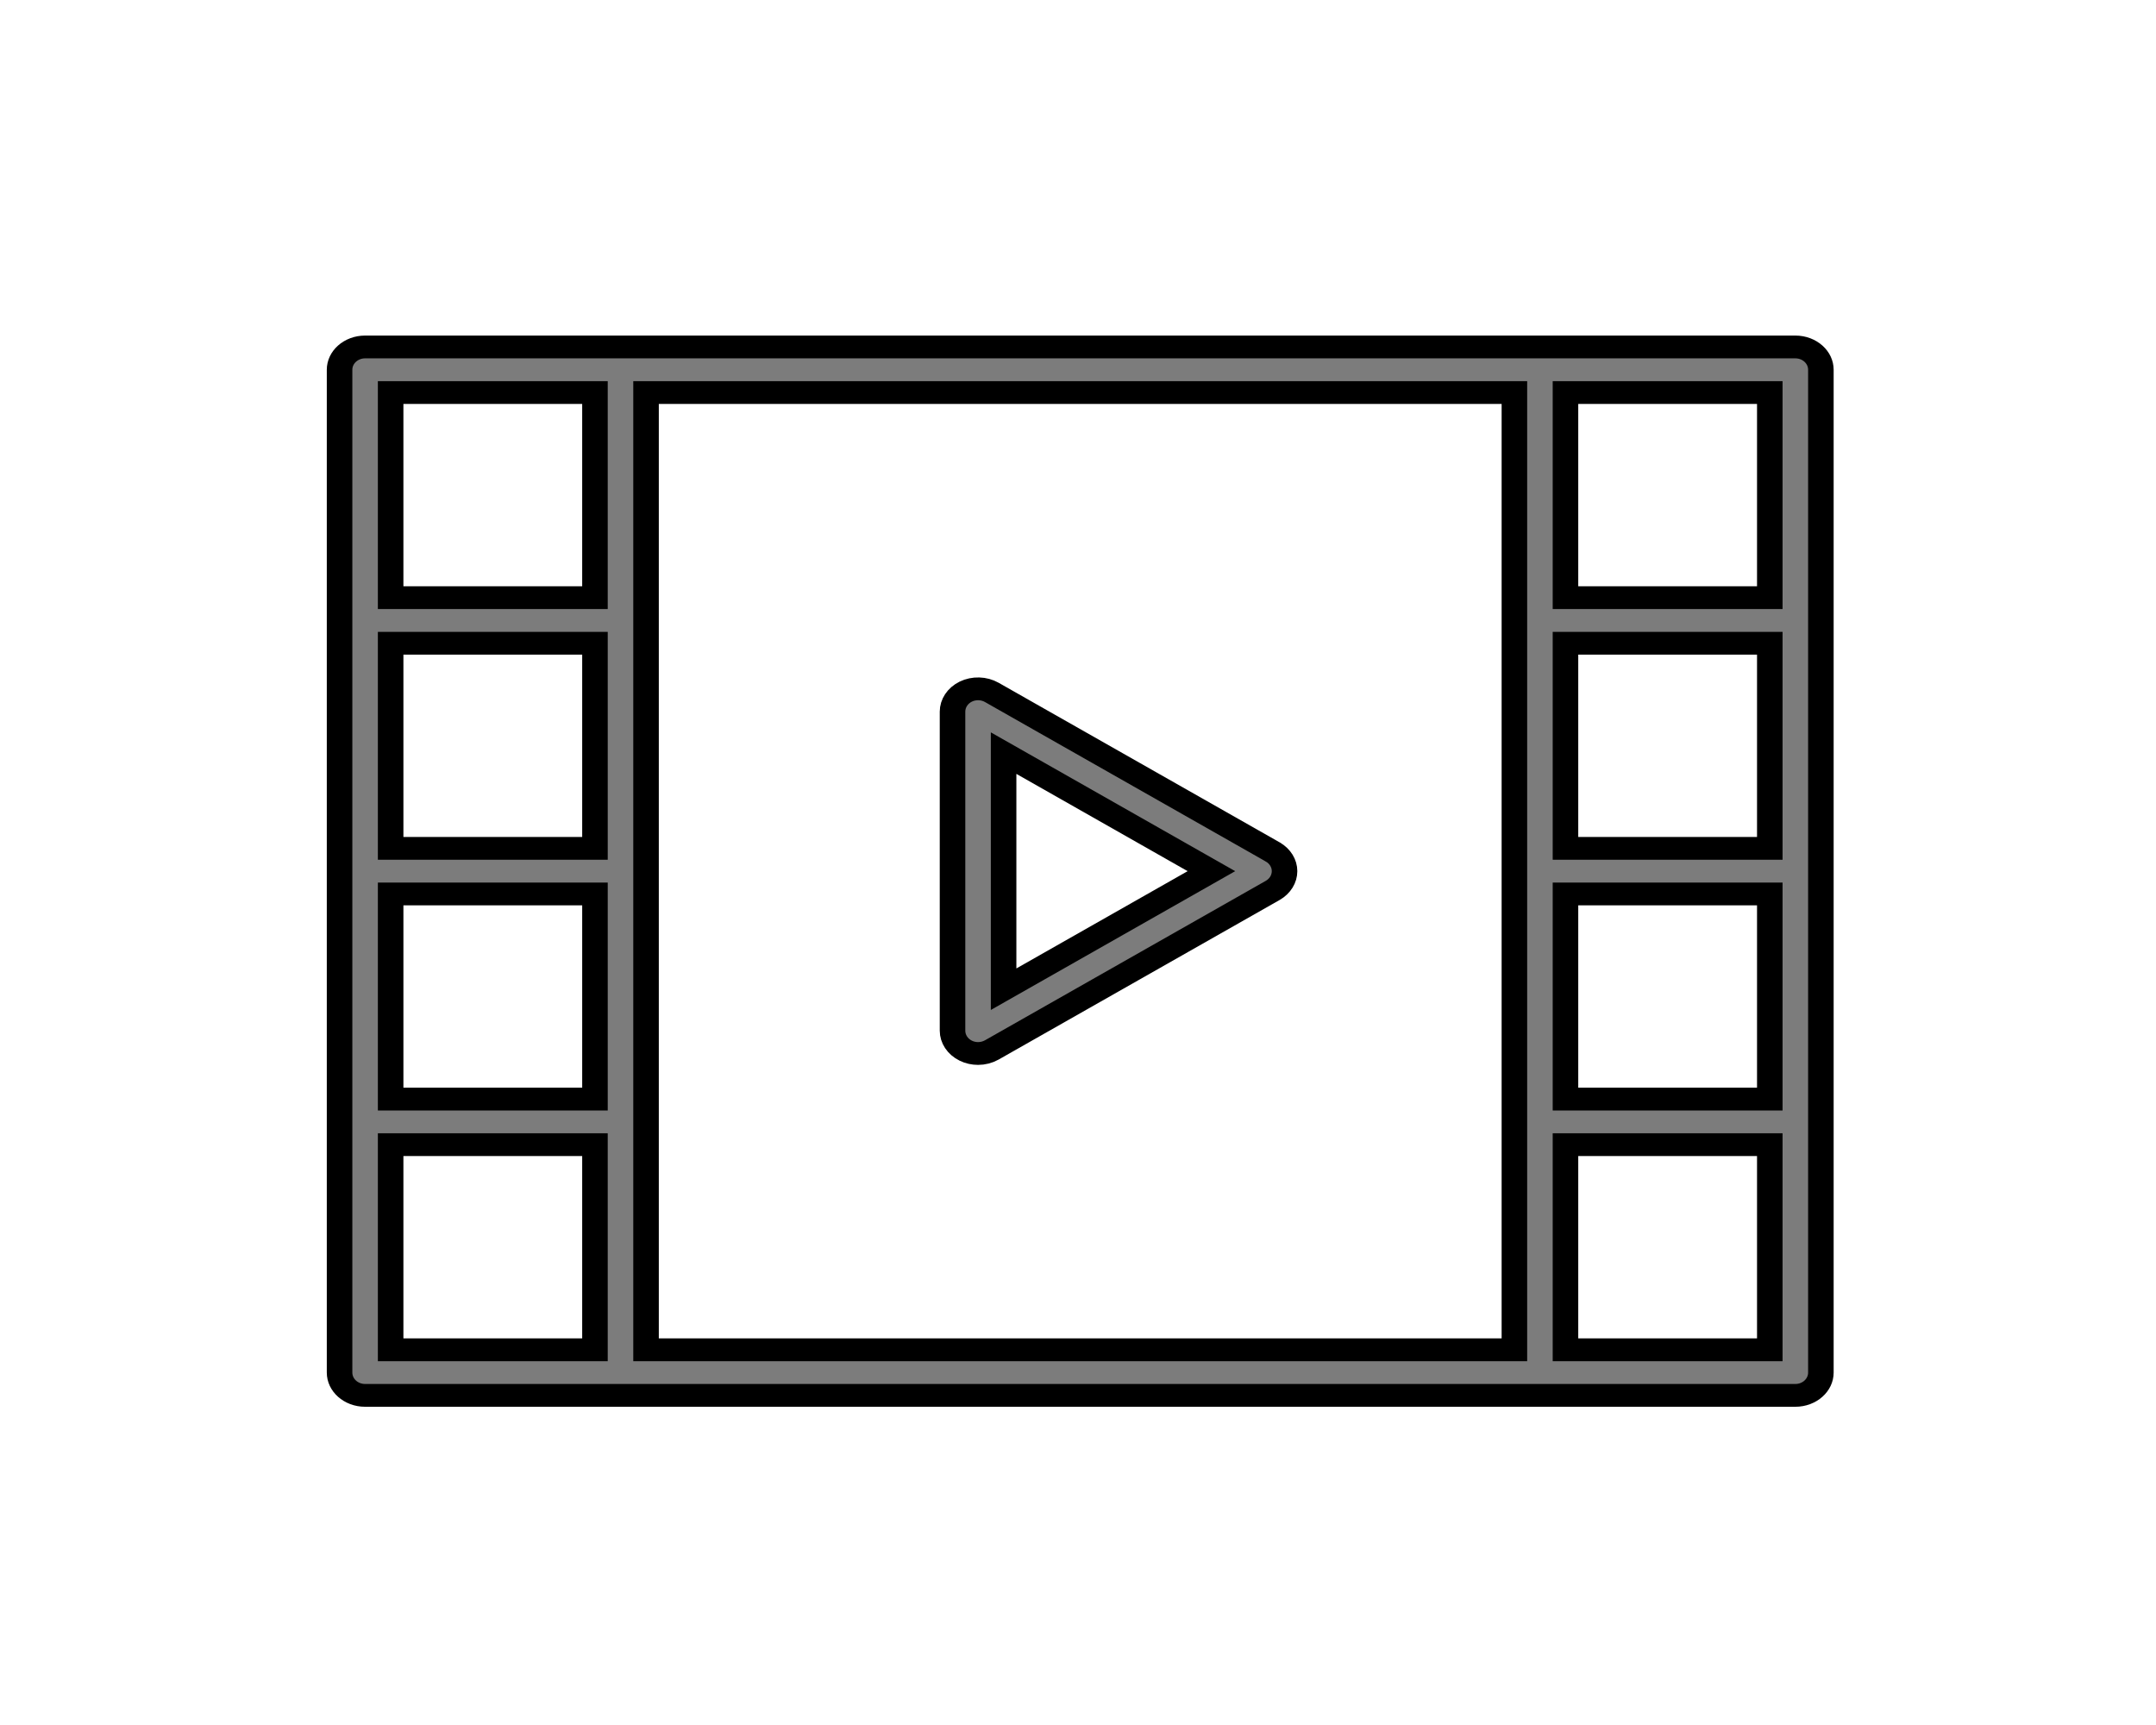 <svg width="500" height="400" xmlns="http://www.w3.org/2000/svg">

 <g>
  <title>background</title>
  <rect fill="none" id="canvas_background" height="402" width="502" y="-1" x="-1"/>
 </g>
 <g>
  <title>Layer 1</title>
  <g stroke="null" id="svg_33">
   <g stroke="null" transform="matrix(5.923,0,0,5.285,-11.678,0) " id="svg_29">
    <g stroke="null" id="svg_30">
     <path stroke="null" id="svg_31" fill="#7c7c7c" class="active-path" d="m51.804,37.379l-11,-7c-0.308,-0.195 -0.698,-0.208 -1.019,-0.033c-0.319,0.176 -0.518,0.512 -0.518,0.877l0,14c0,0.365 0.199,0.701 0.519,0.877c0.15,0.082 0.315,0.123 0.481,0.123c0.187,0 0.374,-0.053 0.537,-0.156l11,-7c0.288,-0.184 0.463,-0.502 0.463,-0.844s-0.175,-0.66 -0.463,-0.844zm-10.537,6.023l0,-10.358l8.137,5.179l-8.137,5.179z"/>
     <path stroke="null" id="svg_32" fill="#7c7c7c" class="active-path" d="m72.267,15.223l-10,0l-36,0l-10,0c-0.552,0 -1,0.447 -1,1l0,11l0,11l0,11l0,11c0,0.553 0.448,1 1,1l10,0l36,0l10,0c0.552,0 1,-0.447 1,-1l0,-11l0,-11l0,-11l0,-11c0,-0.553 -0.448,-1 -1,-1zm-47,22l-8,0l0,-9l8,0l0,9zm-8,2l8,0l0,9l-8,0l0,-9zm10,10l0,-11l0,-11l0,-10l34,0l0,10l0,11l0,11l0,10l-34,0l0,-10zm44,-12l-8,0l0,-9l8,0l0,9zm-8,2l8,0l0,9l-8,0l0,-9zm8,-22l0,9l-8,0l0,-9l8,0zm-54,0l8,0l0,9l-8,0l0,-9zm0,42l0,-9l8,0l0,9l-8,0zm54,0l-8,0l0,-9l8,0l0,9z"/>
    </g>
   </g>
  </g>
 </g>
</svg>